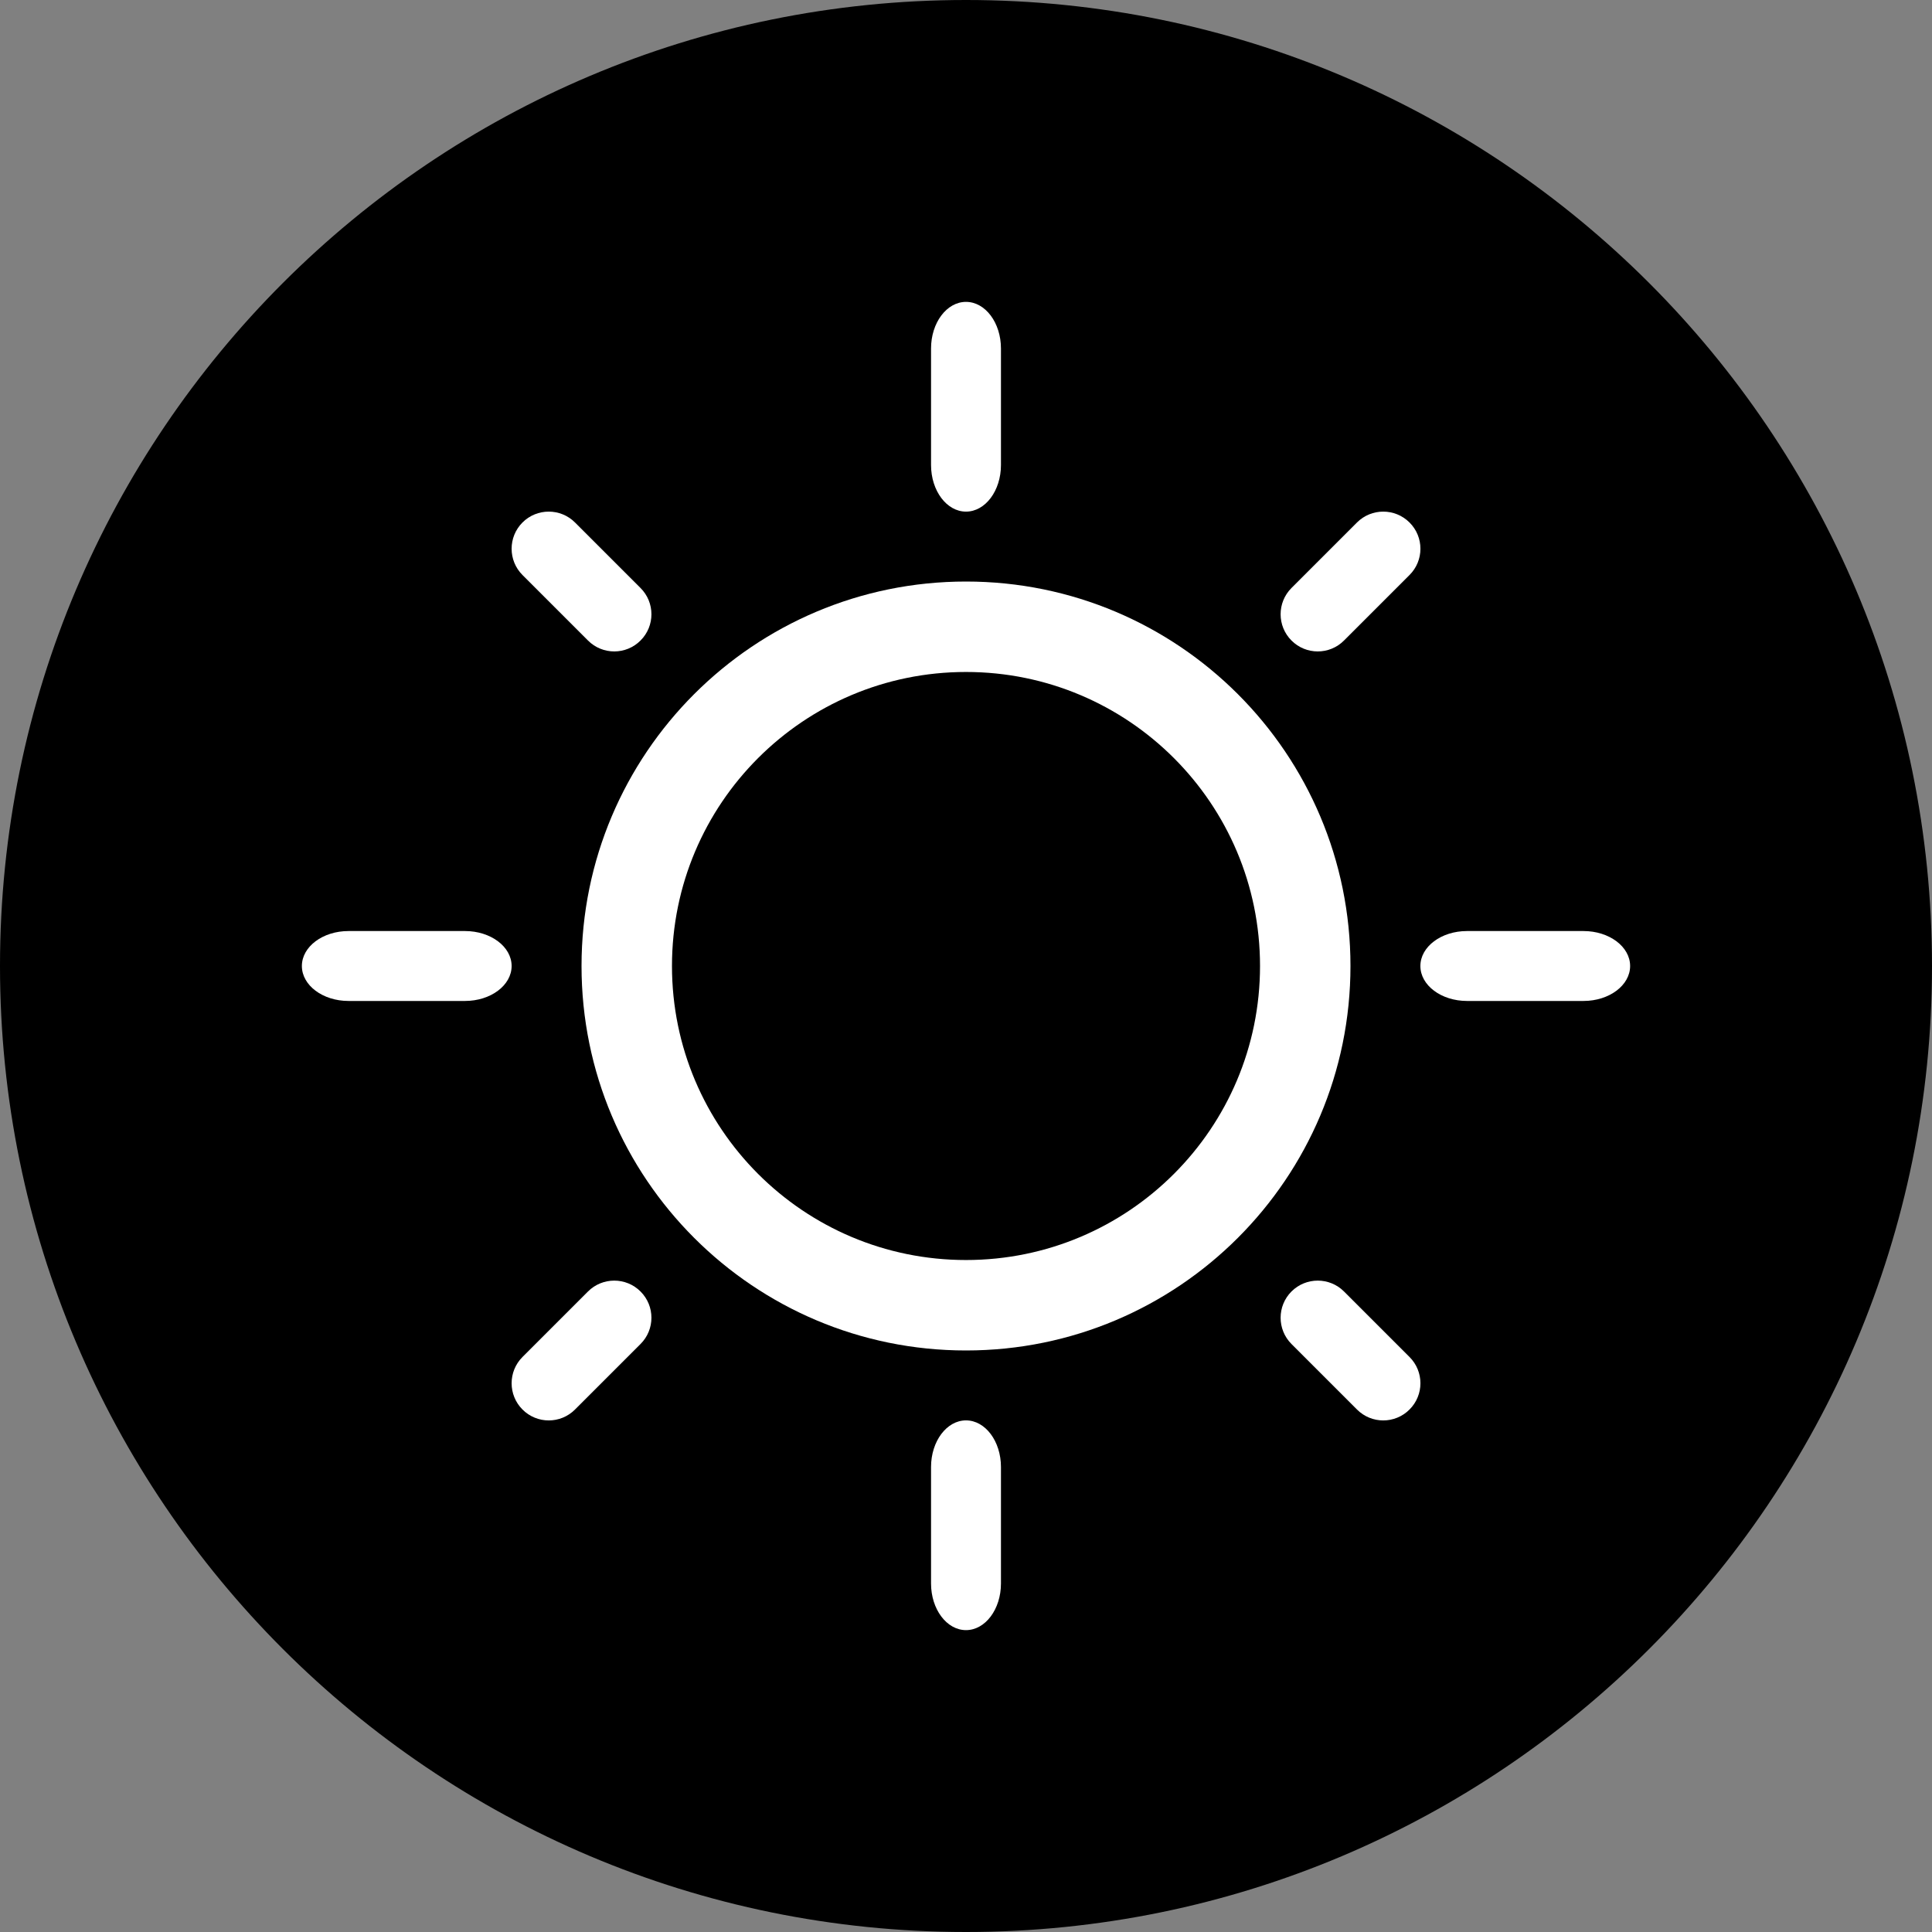 <svg width="32" height="32" viewBox="0 0 32 32" fill="none" xmlns="http://www.w3.org/2000/svg">
<rect x="0" y="0" width="32" height="32" fill="#808080" stroke="none"/>
<path d="M32 16C32 24.837 24.837 32 16 32C7.163 32 0 24.837 0 16C0 7.163 7.163 0 16 0C24.837 0 32 7.163 32 16Z" fill="black"/>
<path fill-rule="evenodd" clip-rule="evenodd" d="M16 11.13C13.31 11.13 11.13 13.31 11.13 16C11.13 18.69 13.31 20.87 16 20.87C18.69 20.87 20.87 18.69 20.87 16C20.87 13.31 18.69 11.13 16 11.13ZM9.632 16C9.632 12.483 12.483 9.632 16 9.632C19.517 9.632 22.368 12.483 22.368 16C22.368 19.517 19.517 22.368 16 22.368C12.483 22.368 9.632 19.517 9.632 16Z" fill="white"/>
<path fill-rule="evenodd" clip-rule="evenodd" d="M16 5C16.32 5 16.579 5.346 16.579 5.772V7.702C16.579 8.128 16.32 8.474 16 8.474C15.68 8.474 15.421 8.128 15.421 7.702V5.772C15.421 5.346 15.68 5 16 5Z" fill="white"/>
<path fill-rule="evenodd" clip-rule="evenodd" d="M8.654 8.654C8.894 8.414 9.284 8.414 9.524 8.654L10.609 9.739C10.85 9.979 10.85 10.369 10.609 10.609C10.369 10.85 9.979 10.85 9.739 10.609L8.654 9.524C8.414 9.284 8.414 8.894 8.654 8.654Z" fill="white"/>
<path fill-rule="evenodd" clip-rule="evenodd" d="M5 16C5 15.68 5.346 15.421 5.772 15.421H7.702C8.128 15.421 8.474 15.68 8.474 16C8.474 16.32 8.128 16.579 7.702 16.579H5.772C5.346 16.579 5 16.32 5 16Z" fill="white"/>
<path fill-rule="evenodd" clip-rule="evenodd" d="M10.609 21.391C10.85 21.631 10.85 22.021 10.609 22.261L9.524 23.346C9.284 23.587 8.894 23.587 8.654 23.346C8.414 23.106 8.414 22.716 8.654 22.476L9.739 21.391C9.979 21.151 10.369 21.151 10.609 21.391Z" fill="white"/>
<path fill-rule="evenodd" clip-rule="evenodd" d="M16 23.526C16.32 23.526 16.579 23.872 16.579 24.298V26.228C16.579 26.654 16.32 27 16 27C15.68 27 15.421 26.654 15.421 26.228V24.298C15.421 23.872 15.68 23.526 16 23.526Z" fill="white"/>
<path fill-rule="evenodd" clip-rule="evenodd" d="M21.391 21.391C21.631 21.151 22.021 21.151 22.261 21.391L23.346 22.476C23.587 22.716 23.587 23.106 23.346 23.346C23.106 23.587 22.716 23.587 22.476 23.346L21.391 22.261C21.151 22.021 21.151 21.631 21.391 21.391Z" fill="white"/>
<path fill-rule="evenodd" clip-rule="evenodd" d="M23.526 16C23.526 15.68 23.872 15.421 24.298 15.421H26.228C26.654 15.421 27 15.68 27 16C27 16.32 26.654 16.579 26.228 16.579H24.298C23.872 16.579 23.526 16.32 23.526 16Z" fill="white"/>
<path fill-rule="evenodd" clip-rule="evenodd" d="M23.346 8.654C23.587 8.894 23.587 9.284 23.346 9.524L22.261 10.609C22.021 10.85 21.631 10.85 21.391 10.609C21.151 10.369 21.151 9.979 21.391 9.739L22.476 8.654C22.716 8.414 23.106 8.414 23.346 8.654Z" fill="white"/>
</svg>
